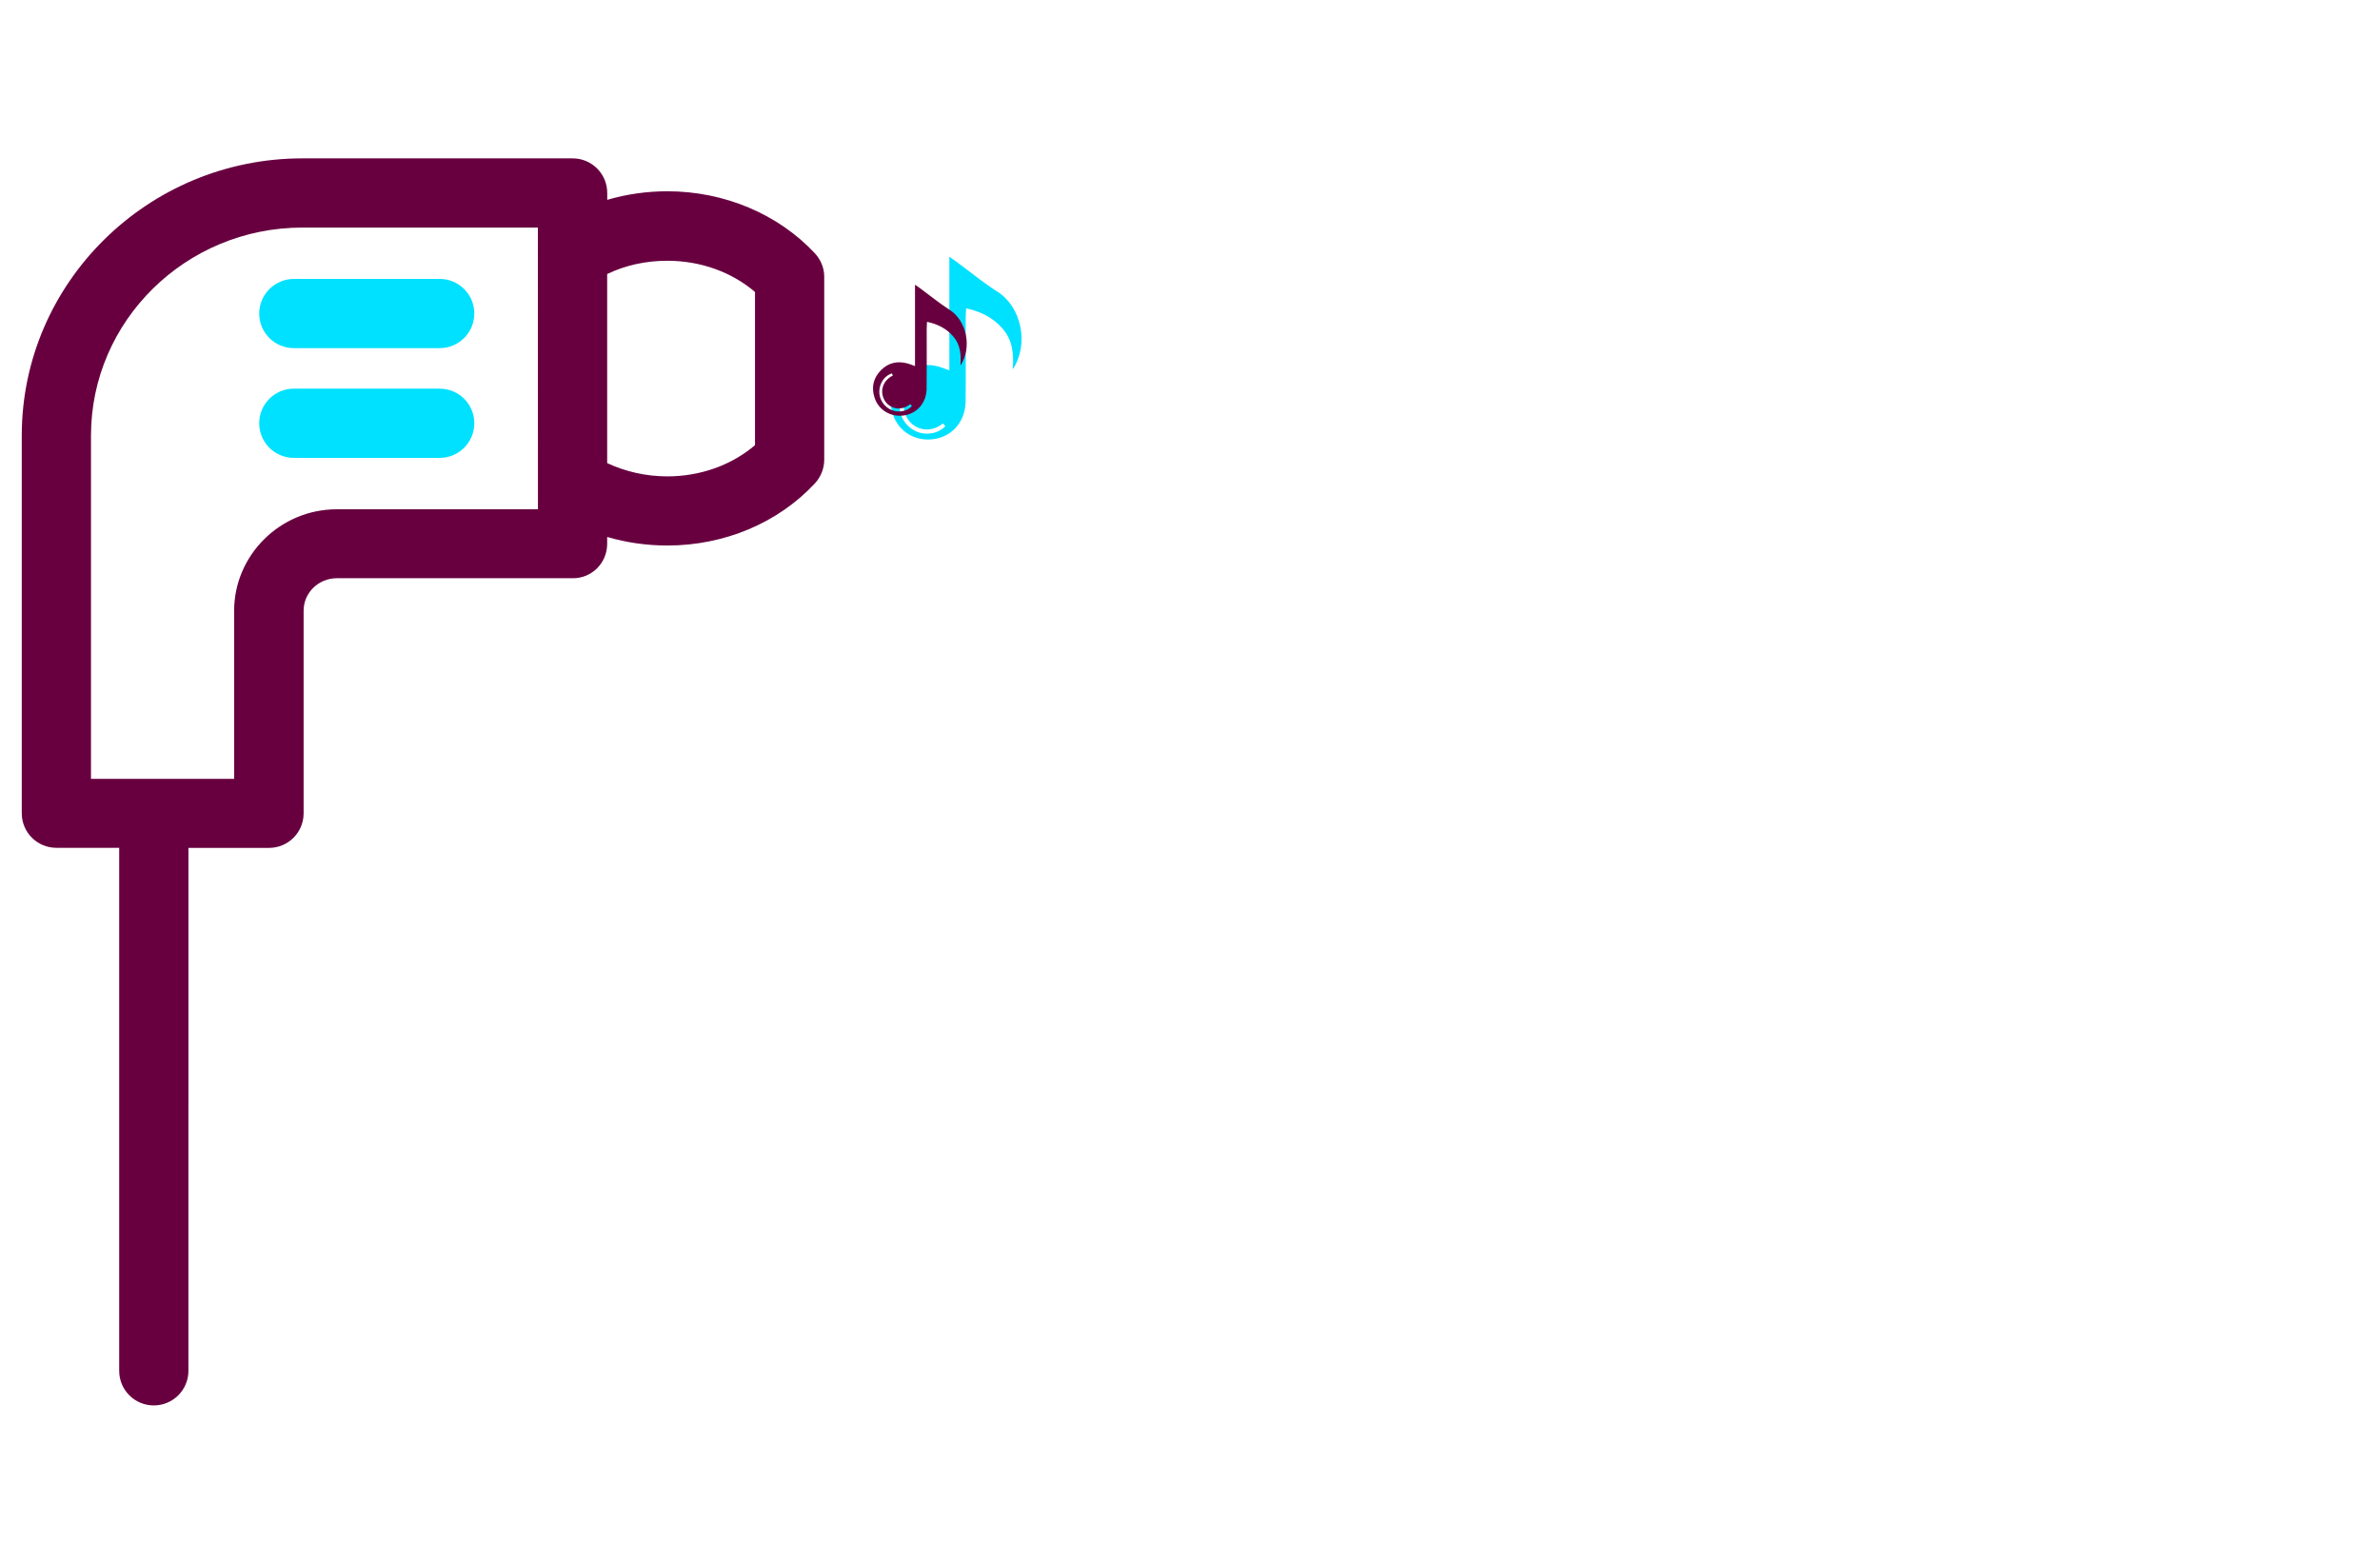 <?xml version="1.0" encoding="utf-8"?>
<!-- Generator: Adobe Illustrator 27.8.1, SVG Export Plug-In . SVG Version: 6.00 Build 0)  -->
<svg version="1.1" id="Layer_1" xmlns="http://www.w3.org/2000/svg" xmlns:xlink="http://www.w3.org/1999/xlink" x="0px" y="0px"
	 viewBox="0 0 350 230" style="enable-background:new 0 0 350 230;" xml:space="preserve">
<style type="text/css">
	.st0{fill:#F5F5F5;stroke:#404040;stroke-width:2;stroke-miterlimit:10;}
	.st1{fill:#49BDC9;}
	.st2{fill:none;stroke:#404040;stroke-miterlimit:10;}
	.st3{fill:#F5F5F5;}
	.st4{fill:none;stroke:#FFFFFF;stroke-miterlimit:10;}
	.st5{fill:#2F2F3F;}
	.st6{fill:#02028C;}
	.st7{fill:#FFFFFF;}
	.st8{fill:#023C44;}
	.st9{fill:#022231;}
	.st10{fill:#53C2BB;}
	.st11{fill:#FF680D;}
	.st12{fill:#00EDFF;}
	.st13{fill:#213000;}
	.st14{fill:#FFB034;}
	.st15{fill:#00556A;}
	.st16{fill:#380C00;}
	.st17{fill:#00556A;stroke:#FFFFFF;stroke-width:0.5;stroke-miterlimit:10;}
	.st18{fill:#750000;}
	.st19{fill:#D40B00;}
	.st20{fill:#8E0073;}
	.st21{fill:#494949;}
	.st22{fill:#259AAB;}
	.st23{fill:#3DAEB7;}
	.st24{fill:#065652;}
	.st25{fill:#A8C6E9;}
	.st26{fill:#3F0101;}
	.st27{fill:#80C445;}
	.st28{fill:#F4D4AE;}
	.st29{fill:#E95454;}
	.st30{fill:#760689;}
	.st31{fill:#DEBFFF;}
	.st32{fill:url(#SVGID_1_);}
	.st33{fill:url(#SVGID_00000011011505198668541140000009346306087864101819_);}
	.st34{fill:url(#_x3C_Compound_Path_x3E__Music_Icon_00000176002530663759419470000003857891347991666603_);}
	.st35{opacity:0.3;fill:url(#_x3C_Compound_Path_x3E__Music_Shades_00000090292993787515719250000004997047503600687010_);}
	.st36{opacity:0.8;fill:#FFFFFF;}
	.st37{fill:#590068;}
	.st38{fill:#293767;}
	.st39{fill:#008294;}
	.st40{fill:url(#SVGID_00000031181037975491566880000016456420926718217360_);}
	.st41{fill:#F5F5F6;}
	.st42{fill:#021284;}
	.st43{fill:#751616;}
	.st44{fill:url(#SVGID_00000100384830849223775360000011691829607484490403_);}
	.st45{fill:#0000A2;}
	.st46{fill:#00833F;}
	.st47{fill:#6B1800;}
	.st48{fill:#54004C;}
	.st49{fill:#C10073;}
	.st50{fill:#7A0334;}
	.st51{fill:#002066;}
	.st52{fill:#5E5700;}
	.st53{fill:#350033;}
	.st54{fill:#FFB000;}
	.st55{fill:#490000;}
	.st56{fill:#875F74;}
	.st57{fill:#003035;}
	.st58{fill:#3659FF;}
	.st59{fill:#9B8F00;}
	.st60{fill:#4C1200;}
	.st61{fill:#016A72;}
	.st62{fill:#FF0000;}
	.st63{fill:#005C68;}
	.st64{fill:#4A0075;}
	.st65{fill:url(#SVGID_00000038413001353935260140000013160432650022523536_);}
	.st66{fill:#020242;}
	.st67{fill:#228DC9;}
	.st68{fill:#551700;}
	.st69{fill:#00C2E0;}
	.st70{fill:#012F4C;}
	.st71{fill:#300018;}
	.st72{fill-rule:evenodd;clip-rule:evenodd;fill:#6D3C5B;}
	.st73{fill-rule:evenodd;clip-rule:evenodd;fill:#020242;}
	.st74{fill:#9B001E;}
	.st75{fill:#00E1FF;}
	.st76{fill:#680040;}
	.st77{fill:#8E8700;}
	.st78{fill:#220247;}
	.st79{fill:#0086FF;}
	.st80{fill:#7C4F00;}
	.st81{fill:#520000;}
	.st82{fill:#04A8CB;}
	.st83{fill:#18618B;}
	.st84{fill:#958C00;}
	.st85{fill:#B0261C;}
	.st86{fill:#013147;}
	.st87{fill:#CD11A1;}
	.st88{fill:#296262;}
	.st89{fill:#5C5E00;}
	.st90{fill:#55B1C8;}
	.st91{fill:#918C34;}
	.st92{fill:#F94351;}
	.st93{fill:#9B001A;}
	.st94{fill:#000066;}
	.st95{fill:#636568;}
	.st96{fill:#002544;}
	.st97{fill:#723300;}
	.st98{fill:url(#SVGID_00000163075162934175721800000002532847765364372870_);}
	.st99{fill:#F393BD;}
	.st100{fill:url(#SVGID_00000070820503334704182200000015494964432616652717_);}
	.st101{fill:#011354;}
	.st102{fill:#38011B;}
	.st103{fill-rule:evenodd;clip-rule:evenodd;fill:#2365A6;}
	.st104{fill:#351B01;}
	.st105{fill-rule:evenodd;clip-rule:evenodd;fill:#351B01;}
	.st106{fill:#02484C;}
	.st107{fill:none;stroke:#02484C;stroke-width:4;stroke-miterlimit:10;}
</style>
<g>
	<g>
		<path class="st75" d="M146.74,42.94c-2.14-1.36-4.11-2.99-6.15-4.49c-0.27-0.2-0.55-0.39-0.98-0.69v16.71
			c-0.59-0.21-1.01-0.39-1.45-0.52c-2.13-0.6-4.03-0.19-5.59,1.4c-1.55,1.59-1.95,3.51-1.25,5.62c0.84,2.54,3.33,4,6.01,3.61
			c2.73-0.4,4.63-2.6,4.67-5.53c0.05-4.05,0.01-8.1,0.01-12.16c0-0.48,0.04-0.97,0.07-1.54c2.23,0.48,3.98,1.4,5.36,2.98
			c1.43,1.64,1.69,3.63,1.49,6C151.41,50.56,150.16,45.13,146.74,42.94z M134.74,63.45c-1.55-0.69-2.53-2.28-2.44-3.91
			c0.1-1.7,1.12-3.13,2.6-3.59c0.06,0.15,0.12,0.3,0.19,0.45c-2.12,1.07-2.81,3.37-1.58,5.25c1.02,1.56,3.29,2.15,5.15,0.63
			c0.12,0.13,0.24,0.26,0.37,0.39C137.94,63.79,136.2,64.09,134.74,63.45z M64.66,41.02H43.21c-2.78,0-5.09,2.28-5.09,5.09
			c0,2.82,2.28,5.09,5.09,5.09h21.45c2.82,0,5.09-2.28,5.09-5.09S67.48,41.02,64.66,41.02z M64.66,57.16H43.21
			c-2.82,0-5.09,2.28-5.09,5.09c0,2.82,2.28,5.09,5.09,5.09h21.45c2.82,0,5.09-2.28,5.09-5.09C69.76,59.44,67.48,57.16,64.66,57.16z
			"/>
		<path class="st76" d="M119.85,37.27c-5.42-5.81-13.36-9.14-21.7-9.14c-3.03,0-6.03,0.43-8.85,1.26v-1.01
			c0-2.82-2.28-5.09-5.09-5.09H44.48C21.73,23.29,3.2,41.6,3.2,64.06v55.54c0,2.82,2.28,5.09,5.09,5.09h9.24v76.92
			c0,2.82,2.28,5.09,5.09,5.09s5.09-2.28,5.09-5.09V124.7h11.85c2.82,0,5.09-2.28,5.09-5.09V89.81c0-2.64,2.2-4.77,4.88-4.77H84.2
			c2.82,0.04,5.09-2.24,5.09-5.06v-1.01c2.82,0.83,5.81,1.26,8.85,1.26c8.38,0,16.29-3.32,21.7-9.14c0.87-0.94,1.37-2.2,1.37-3.47
			v-26.9C121.22,39.43,120.71,38.21,119.85,37.27z M79.11,74.9H49.53c-8.31,0-15.1,6.72-15.1,14.95v24.7H13.38V64.06
			c0-16.86,13.94-30.59,31.09-30.59h34.63L79.11,74.9L79.11,74.9z M111.03,65.47c-3.43,2.93-8.02,4.59-12.89,4.59
			c-3.14,0-6.14-0.69-8.85-1.95V40.3C92,39,95,38.35,98.14,38.35c4.88,0,9.46,1.66,12.89,4.59V65.47z M139.67,45.58
			c-1.53-0.98-2.94-2.14-4.41-3.22c-0.19-0.14-0.4-0.28-0.7-0.49v11.97c-0.42-0.15-0.73-0.28-1.04-0.37c-1.52-0.43-2.89-0.14-4,1.01
			c-1.11,1.14-1.4,2.52-0.9,4.03c0.6,1.82,2.39,2.87,4.31,2.59c1.95-0.29,3.32-1.86,3.34-3.96c0.03-2.9,0.01-5.81,0.01-8.71
			c0-0.35,0.03-0.7,0.05-1.1c1.6,0.34,2.86,1,3.84,2.14c1.02,1.17,1.21,2.6,1.07,4.3C143.01,51.05,142.12,47.15,139.67,45.58z
			 M131.06,60.28c-1.11-0.49-1.81-1.63-1.75-2.8c0.07-1.22,0.81-2.24,1.86-2.57c0.04,0.11,0.09,0.21,0.13,0.32
			c-1.52,0.76-2.01,2.41-1.14,3.76c0.73,1.12,2.35,1.54,3.69,0.45c0.09,0.09,0.17,0.19,0.26,0.28
			C133.36,60.52,132.11,60.74,131.06,60.28z"/>
	</g>
</g>
</svg>
